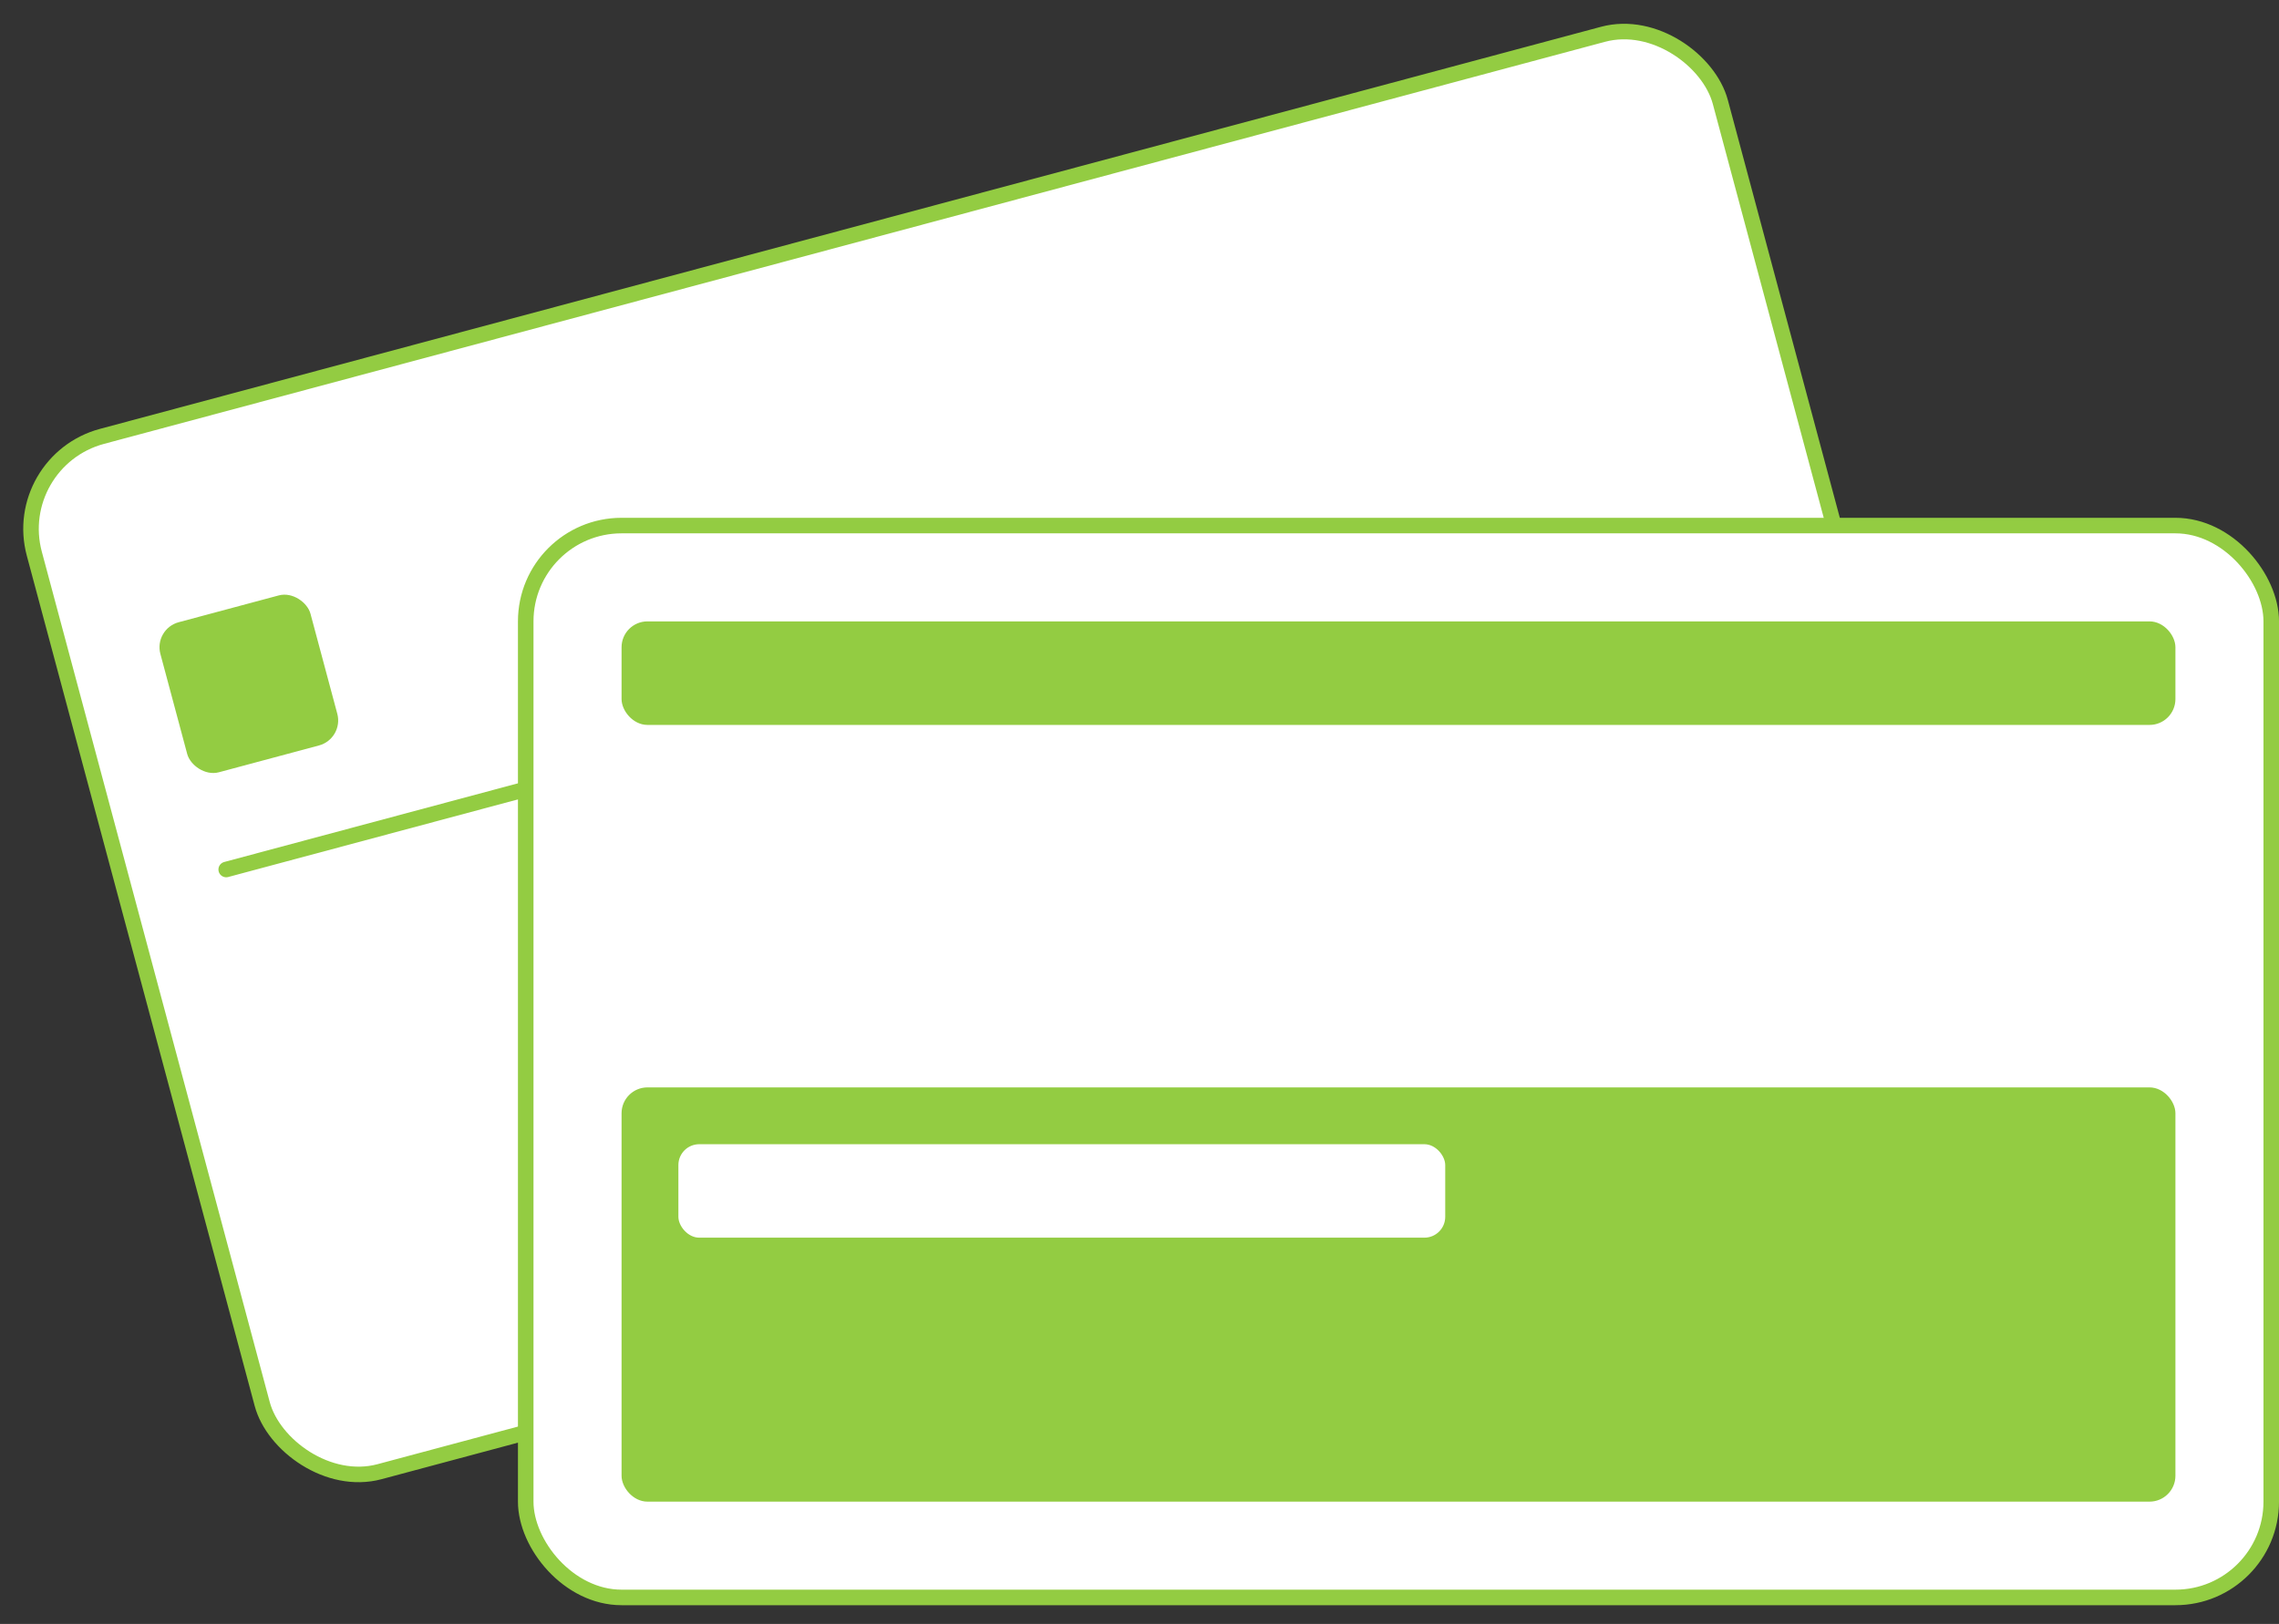<svg width="94" height="67" viewBox="0 0 94 67" fill="none" xmlns="http://www.w3.org/2000/svg">
<rect x="0" y="0" width="94" height="67" fill="#333333" stroke="none"/>
<rect x="0.392" y="19.026" width="71.996" height="44.223" rx="3.952" transform="rotate(-15 0.392 19.026)" fill="white" stroke="#93CC42" stroke-width="0.641"/>
<rect x="6.339" y="25.948" width="6.409" height="6.409" rx="1.068" transform="rotate(-15 6.339 25.948)" fill="#93CC42"/>
<line x1="9.33" y1="35.874" x2="47.919" y2="25.534" stroke="#93CC42" stroke-width="0.641" stroke-linecap="round"/>
<rect x="21.684" y="21.684" width="71.996" height="44.223" rx="3.952" fill="white" stroke="#93CC42" stroke-width="0.641"/>
<rect x="25.741" y="44.968" width="63.883" height="16.883" rx="0.964" fill="#93CC42" stroke="#93CC42" stroke-width="0.208"/>
<rect x="25.741" y="25.741" width="63.883" height="4.064" rx="0.964" fill="#93CC42" stroke="#93CC42" stroke-width="0.208"/>
<rect x="27.877" y="47.104" width="31.837" height="4.064" rx="0.964" fill="white" stroke="#93CC42" stroke-width="0.208"/>
</svg>
